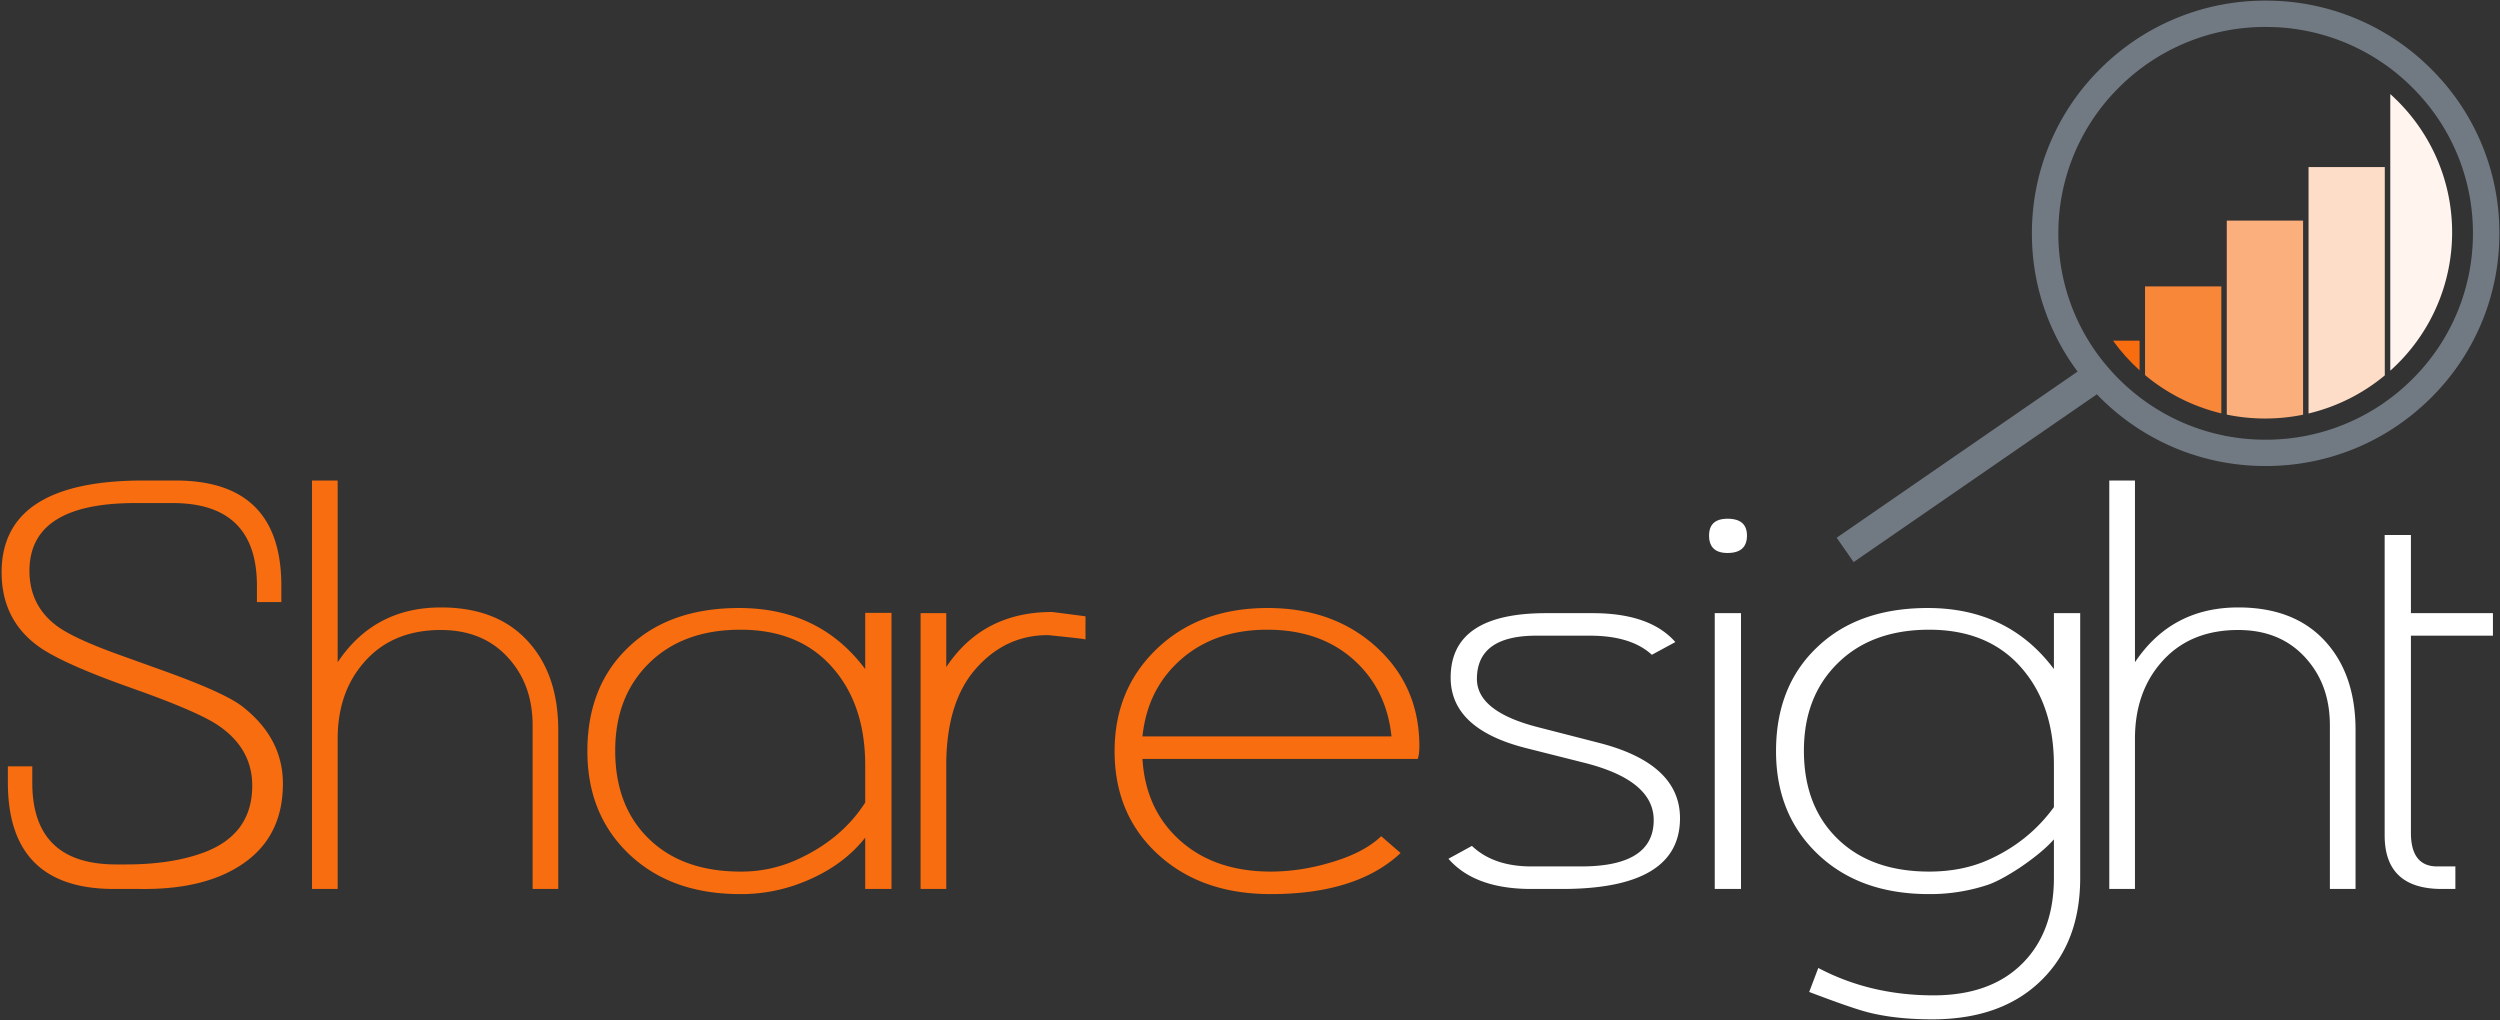 <svg viewBox="0 0 147 60" xmlns="http://www.w3.org/2000/svg" fill-rule="evenodd" clip-rule="evenodd" stroke-linejoin="round" stroke-miterlimit="1.414"><rect x="0" y="0" width="147" height="60" fill="#333333" stroke="none"/><path d="M16.635 46.083c0 2.146-.846 3.756-2.539 4.829-1.472.942-3.428 1.393-5.869 1.359H6.7c-4.158 0-6.237-2.083-6.237-6.254v-.956h1.435v.956c0 3.207 1.643 4.812 4.931 4.812h.588c1.767 0 3.276-.229 4.527-.688 1.925-.704 2.888-2.021 2.888-3.946 0-1.456-.668-2.636-2.003-3.544-.711-.48-2.103-1.102-4.174-1.863l-1.696-.61c-2.381-.873-3.982-1.622-4.803-2.249C.782 36.89.095 35.466.095 33.654c0-3.6 2.778-5.4 8.335-5.4h1.895c4.145 0 6.218 2.063 6.218 6.19v.956h-1.435v-.954c0-3.244-1.652-4.866-4.956-4.866H7.96c-4.152 0-6.228 1.327-6.228 3.983 0 1.374.548 2.464 1.644 3.266.676.491 1.919 1.061 3.729 1.708l2.613.939c2.318.839 3.82 1.519 4.507 2.046 1.607 1.241 2.41 2.761 2.41 4.561M32.825 52.271h-1.507v-9.62c0-1.568-.46-2.871-1.381-3.912-.993-1.132-2.33-1.695-4.011-1.695-1.925 0-3.44.644-4.544 1.929-1.018 1.176-1.527 2.666-1.527 4.466v8.832h-1.509V28.254h1.509v10.685c1.435-2.146 3.459-3.222 6.071-3.222 2.269 0 4.011.705 5.226 2.115 1.117 1.285 1.673 2.985 1.673 5.097v9.342M52.42 52.271h-1.546v-3.017c-.967 1.229-2.317 2.151-4.047 2.766a9.768 9.768 0 0 1-3.293.553c-2.712 0-4.888-.778-6.532-2.339-1.644-1.558-2.464-3.58-2.464-6.063 0-2.527.791-4.551 2.371-6.071 1.607-1.566 3.79-2.349 6.552-2.349 3.153 0 5.622 1.198 7.413 3.59v-3.304h1.546v16.234zm-1.546-5.081v-2.197c0-2.269-.588-4.12-1.764-5.552-1.31-1.609-3.165-2.414-5.566-2.414-2.279 0-4.087.671-5.422 2.012-1.298 1.298-1.948 2.998-1.948 5.098 0 2.136.637 3.841 1.911 5.117 1.323 1.329 3.144 1.995 5.459 1.995a7.895 7.895 0 0 0 3.288-.688c1.764-.793 3.111-1.917 4.042-3.371zM63.827 37.598l-.107-.018c.122 0-.571-.078-2.08-.234-1.706-.009-3.146.674-4.325 2.049-1.117 1.31-1.675 3.185-1.675 5.625v7.251h-1.51V36.054h1.51v3.17c1.435-2.158 3.508-3.239 6.22-3.239.208.025.865.108 1.967.254v1.359M83.459 43.888c0 .29-.032.536-.093.736H67.177c.122 1.996.864 3.598 2.224 4.81 1.362 1.21 3.134 1.815 5.319 1.815 1.139 0 2.298-.173 3.477-.52 1.325-.38 2.33-.9 3.018-1.561l1.139.991c-1.717 1.609-4.263 2.414-7.634 2.414-2.724 0-4.934-.778-6.634-2.339-1.698-1.558-2.548-3.58-2.548-6.063 0-2.437.835-4.449 2.503-6.037 1.666-1.588 3.832-2.383 6.495-2.383 2.588 0 4.722.769 6.402 2.303 1.681 1.534 2.521 3.478 2.521 5.834zM81.82 43.3c-.196-1.868-.95-3.38-2.261-4.539-1.313-1.156-2.994-1.734-5.042-1.734-2.048 0-3.734.578-5.059 1.734-1.326 1.159-2.085 2.671-2.281 4.539H81.82z" fill="#f86d0f"/><path d="M98.784 48.112c0 2.773-2.313 4.159-6.936 4.159h-1.803c-2.22 0-3.844-.591-4.876-1.776l1.38-.756c.847.805 2.011 1.207 3.496 1.207h2.925c2.847 0 4.268-.907 4.268-2.724 0-1.559-1.355-2.681-4.064-3.366l-3.443-.868c-2.954-.749-4.432-2.129-4.432-4.144 0-2.527 1.87-3.79 5.611-3.79h2.741c2.244 0 3.864.566 4.859 1.7l-1.382.748c-.809-.748-2.024-1.124-3.643-1.124h-3.146c-2.33 0-3.496.849-3.496 2.544 0 1.28 1.203 2.229 3.606 2.841l3.589.922c3.163.815 4.746 2.293 4.746 4.427M102.721 31.493c0 .68-.38 1.022-1.142 1.022-.722 0-1.085-.342-1.085-1.022 0-.661.363-.991 1.085-.991.762 0 1.142.33 1.142.991zm-1.894 4.561h1.544v16.217h-1.544V36.054zM122.316 51.617c0 2.517-.754 4.517-2.264 6.005-1.558 1.544-3.704 2.315-6.438 2.315-1.424 0-2.668-.135-3.736-.403-.625-.156-1.791-.558-3.497-1.207l.535-1.41c2.036 1.073 4.292 1.61 6.771 1.61 2.269 0 4.028-.642 5.28-1.927 1.203-1.232 1.803-2.893 1.803-4.983v-2.263c-.453.514-1.129 1.073-2.023 1.678-.75.49-1.363.822-1.84.988a10.77 10.77 0 0 1-3.477.553c-2.712 0-4.89-.778-6.532-2.339-1.644-1.558-2.467-3.58-2.467-6.063 0-2.527.792-4.551 2.374-6.071 1.608-1.566 3.79-2.349 6.552-2.349 3.15 0 5.622 1.198 7.413 3.59v-3.287h1.546v15.563zm-1.546-4.158v-2.466c0-2.269-.588-4.12-1.764-5.552-1.31-1.609-3.168-2.414-5.569-2.414-2.278 0-4.084.671-5.419 2.012-1.298 1.298-1.948 2.998-1.948 5.098 0 2.136.637 3.841 1.911 5.117 1.323 1.329 3.141 1.995 5.456 1.995 1.287 0 2.446-.229 3.475-.688 1.58-.705 2.866-1.739 3.858-3.102zM138.506 52.271h-1.509v-9.62c0-1.568-.458-2.871-1.38-3.912-.992-1.132-2.33-1.695-4.01-1.695-1.926 0-3.44.644-4.545 1.929-1.017 1.176-1.526 2.666-1.526 4.466v8.832h-1.51V28.254h1.51v10.685c1.435-2.146 3.459-3.222 6.071-3.222 2.268 0 4.01.705 5.226 2.115 1.114 1.285 1.673 2.985 1.673 5.097v9.342M146.584 37.378h-4.822v11.59c0 1.32.517 1.978 1.546 1.978h1.068v1.325h-.791c-2.244 0-3.367-1.049-3.367-3.151V31.459h1.544v4.595h4.822v1.324" fill="#fff"/><path d="M143.016 4.121a13.694 13.694 0 0 0-9.687-4.084h-.113a13.694 13.694 0 0 0-9.675 3.967 13.571 13.571 0 0 0-4.064 9.607 13.524 13.524 0 0 0 2.685 8.237l-14.166 9.769.997 1.432 14.303-9.864.13.133a13.675 13.675 0 0 0 9.685 4.082l.11.002c3.648 0 7.086-1.409 9.678-3.968a13.567 13.567 0 0 0 4.064-9.606 13.558 13.558 0 0 0-3.947-9.707zm-1.212 18.214a12.152 12.152 0 0 1-8.583 3.519h-.098a12.137 12.137 0 0 1-8.589-3.623 12.025 12.025 0 0 1-3.502-8.607 12.034 12.034 0 0 1 3.604-8.52 12.141 12.141 0 0 1 8.58-3.519l.101.001a12.131 12.131 0 0 1 8.589 3.621 12.026 12.026 0 0 1 3.502 8.609 12.034 12.034 0 0 1-3.604 8.519z" fill="#717a83"/><path d="M125.808 21.776v-1.745h-1.564c.459.636.983 1.221 1.564 1.745" fill="#f86d0f"/><path d="M140.549 5.531v16.265a10.9 10.9 0 0 0 3.636-8.133c0-3.228-1.404-6.129-3.636-8.132" fill="#fff4ee"/><path d="M135.742 24.313a10.981 10.981 0 0 0 4.484-2.24V9.824h-4.484v14.489" fill="#fdddc7"/><path d="M130.935 24.379a11.169 11.169 0 0 0 4.486.005V12.971h-4.486v11.408" fill="#fbaf7d"/><path d="M126.128 22.054a11 11 0 0 0 4.486 2.253v-7.466h-4.486v5.213" fill="#f9873a"/></svg>